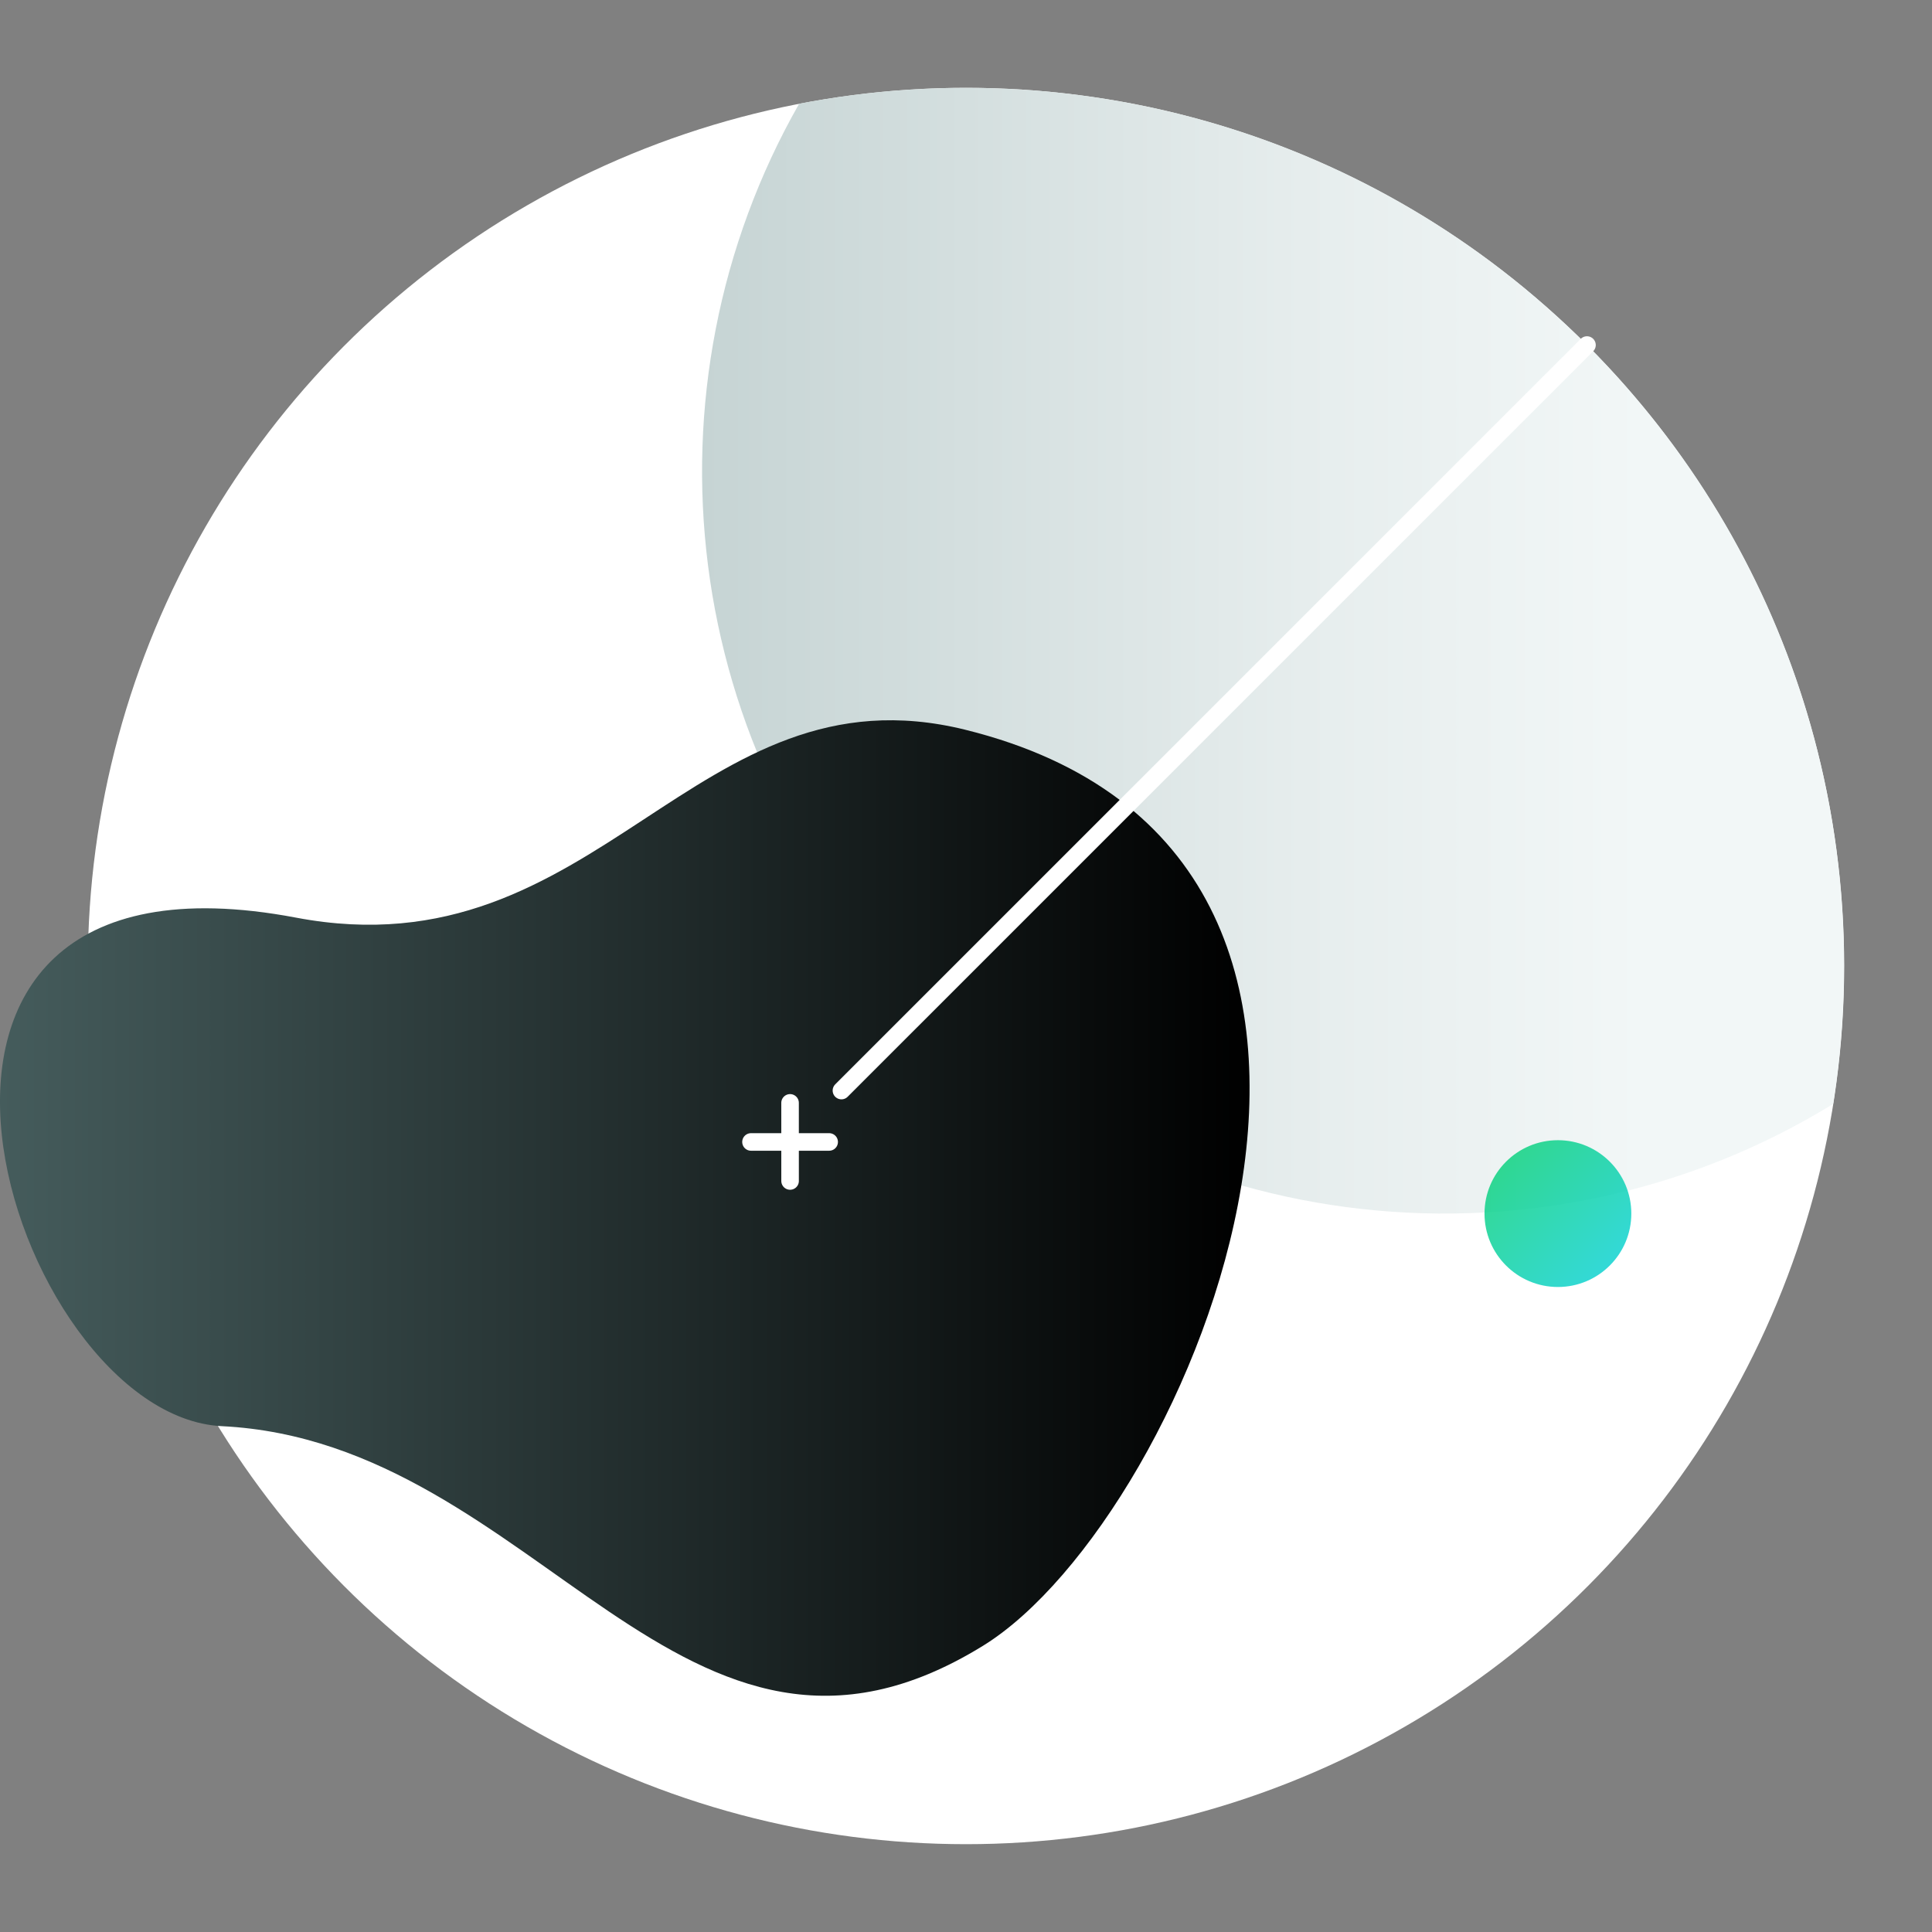 <svg xmlns="http://www.w3.org/2000/svg" width="110" height="110" viewBox="-2.012 -5 110 110">
  <rect x="-2.012" y="-5" width="110" height="110" fill="#808080" stroke="none"/>
  <circle cx="52.988" cy="50" r="50" fill="#FFF"/>
  <linearGradient id="nopermissionsstate-grad-a" x1="-141.04" x2="-76.022" y1="221.451" y2="221.451" gradientTransform="matrix(1 0 0 -1 179 253.5)" gradientUnits="userSpaceOnUse">
    <stop offset="0" stop-color="#c6d4d4"/>
    <stop offset=".526" stop-color="#e6eded"/>
    <stop offset=".825" stop-color="#f2f7f7"/>
  </linearGradient>
  <path fill="url(#nopermissionsstate-grad-a)" d="M43.488.907c-9.197 16.14-6.92 37.042 6.853 50.812 14.115 14.115 35.726 16.153 52.02 6.134 2.416-15.27-2.248-31.441-14.016-43.209C76.152 2.454 59.232-2.125 43.488.907z"/>
  <linearGradient id="nopermissionsstate-grad-b" x1="-181.012" x2="-109.867" y1="189.721" y2="189.721" gradientTransform="matrix(1 0 0 -1 179 253.5)" gradientUnits="userSpaceOnUse">
    <stop offset="0" stop-color="#455c5c"/>
    <stop offset="1"/>
  </linearGradient>
  <path fill="url(#nopermissionsstate-grad-b)" d="M52.948 36.549c28.711 7.103 12.838 44.85 1.016 52.15C36.834 99.275 28.711 77.092 10.617 76.2c-12.05-.595-22.775-34.076 4.229-28.953 17.268 3.274 22.657-14.518 38.102-10.698z"/>
  <path stroke="#FFF" stroke-linecap="round" stroke-linejoin="round" stroke-miterlimit="10" d="M42.971 57.793l.001 4.447m2.225-2.222h-4.45m5.149-2.926l42.448-42.447"/>
  <linearGradient id="nopermissionsstate-grad-c" x1="-95.266" x2="-89.356" y1="192.358" y2="186.449" gradientTransform="matrix(1 0 0 -1 179 253.5)" gradientUnits="userSpaceOnUse">
    <stop offset="0" stop-color="#00cf79"/>
    <stop offset="1" stop-color="#00cfcd"/>
  </linearGradient>
  <circle cx="86.689" cy="64.097" r="4.179" fill="url(#nopermissionsstate-grad-c)" opacity=".8"/>
</svg>
